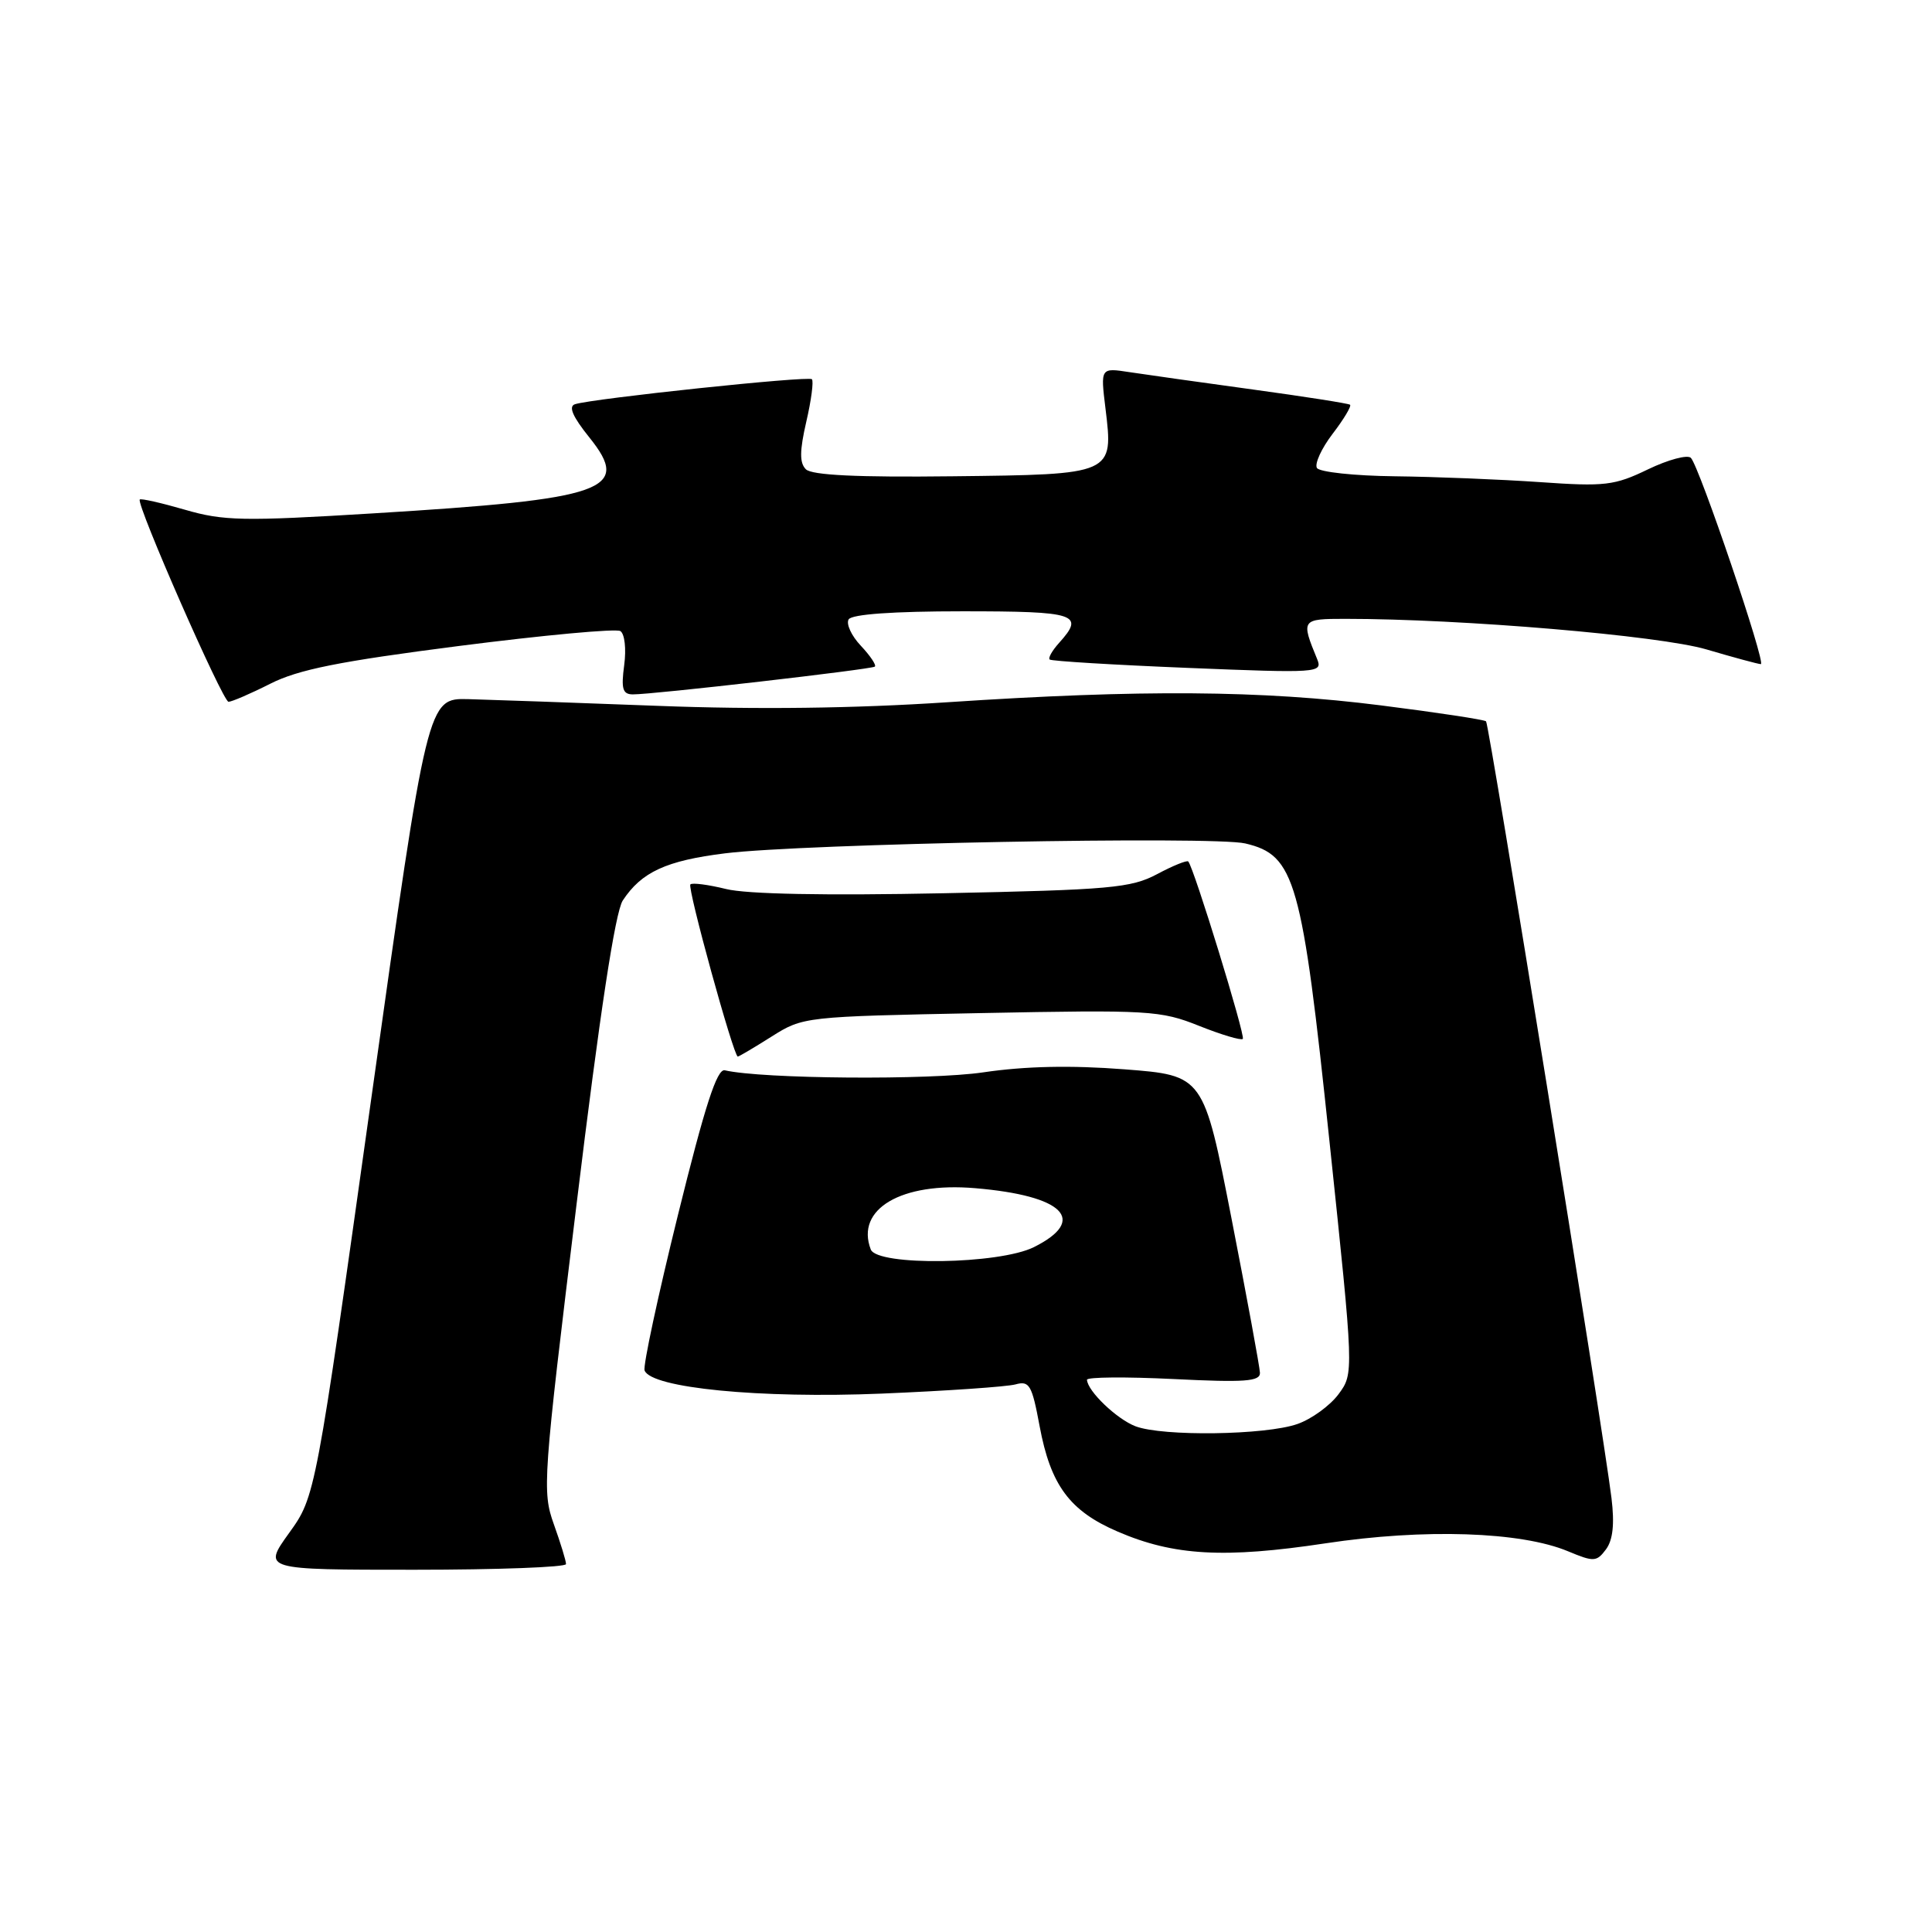 <?xml version="1.0" encoding="UTF-8" standalone="no"?>
<!DOCTYPE svg PUBLIC "-//W3C//DTD SVG 1.1//EN" "http://www.w3.org/Graphics/SVG/1.1/DTD/svg11.dtd" >
<svg xmlns="http://www.w3.org/2000/svg" xmlns:xlink="http://www.w3.org/1999/xlink" version="1.1" viewBox="0 0 256 256">
 <g >
 <path fill="currentColor"
d=" M 75.00 207.25 C 75.01 206.84 74.28 204.47 73.39 201.98 C 71.83 197.62 71.93 196.14 76.40 159.54 C 79.48 134.21 81.52 120.86 82.52 119.32 C 85.00 115.55 88.26 114.04 96.08 113.07 C 106.40 111.79 160.73 110.76 165.00 111.76 C 171.61 113.31 172.52 116.52 176.17 151.31 C 179.40 181.98 179.40 181.98 177.36 184.74 C 176.23 186.26 173.78 188.04 171.91 188.69 C 167.69 190.17 154.07 190.36 150.46 188.99 C 147.98 188.04 144.11 184.34 144.03 182.83 C 144.01 182.46 149.18 182.42 155.50 182.73 C 164.97 183.20 166.99 183.05 166.95 181.90 C 166.92 181.13 165.23 171.95 163.19 161.50 C 159.48 142.50 159.48 142.50 148.99 141.69 C 141.89 141.14 135.85 141.27 130.30 142.09 C 123.21 143.14 100.99 142.97 96.04 141.82 C 95.00 141.58 93.41 146.51 89.83 161.00 C 87.18 171.72 85.19 180.99 85.41 181.59 C 86.27 183.92 100.70 185.33 116.82 184.66 C 125.45 184.30 133.43 183.75 134.56 183.44 C 136.40 182.93 136.74 183.51 137.75 188.95 C 139.21 196.80 141.73 200.21 148.11 202.95 C 155.53 206.15 162.25 206.52 175.63 204.50 C 188.71 202.52 201.54 202.94 207.79 205.56 C 211.19 206.98 211.56 206.96 212.80 205.30 C 213.72 204.06 213.95 201.94 213.53 198.50 C 212.44 189.55 197.33 96.00 196.91 95.58 C 196.69 95.36 190.43 94.41 183.00 93.47 C 167.12 91.46 151.20 91.35 125.55 93.05 C 113.23 93.87 100.22 94.03 87.20 93.53 C 76.37 93.12 65.06 92.72 62.08 92.64 C 56.65 92.50 56.65 92.50 49.22 145.39 C 41.80 198.28 41.80 198.28 38.30 203.14 C 34.81 208.00 34.81 208.00 54.91 208.00 C 65.96 208.00 75.00 207.66 75.00 207.25 Z  M 102.24 137.35 C 106.41 134.72 106.60 134.70 129.97 134.24 C 152.29 133.80 153.78 133.89 158.88 135.93 C 161.84 137.11 164.45 137.89 164.68 137.66 C 165.05 137.28 158.20 114.97 157.45 114.15 C 157.28 113.96 155.41 114.71 153.32 115.83 C 149.87 117.66 147.13 117.91 125.00 118.36 C 109.39 118.68 98.94 118.48 96.21 117.80 C 93.85 117.22 91.72 116.94 91.48 117.19 C 91.04 117.62 97.21 140.00 97.76 140.00 C 97.92 140.00 99.93 138.81 102.24 137.35 Z  M 35.81 90.60 C 39.52 88.72 44.94 87.63 60.86 85.59 C 72.03 84.16 81.63 83.27 82.20 83.62 C 82.77 83.98 83.00 85.97 82.71 88.13 C 82.29 91.27 82.50 92.00 83.85 92.01 C 86.49 92.03 115.46 88.70 115.92 88.33 C 116.15 88.14 115.32 86.90 114.07 85.57 C 112.81 84.24 112.09 82.66 112.45 82.07 C 112.88 81.39 118.35 81.00 127.56 81.00 C 142.65 81.00 143.78 81.37 140.34 85.18 C 139.43 86.19 138.86 87.18 139.09 87.39 C 139.32 87.60 147.56 88.10 157.40 88.50 C 174.62 89.20 175.27 89.16 174.54 87.36 C 172.37 82.08 172.42 82.00 178.27 82.00 C 193.73 82.00 219.90 84.22 226.11 86.05 C 229.74 87.12 232.99 88.00 233.32 88.00 C 234.05 88.00 225.18 61.83 224.05 60.67 C 223.61 60.22 221.05 60.90 218.37 62.19 C 213.92 64.34 212.68 64.49 204.00 63.88 C 198.78 63.52 190.14 63.17 184.81 63.11 C 179.48 63.05 174.84 62.55 174.50 62.01 C 174.17 61.46 175.10 59.42 176.58 57.48 C 178.07 55.54 179.10 53.80 178.89 53.63 C 178.68 53.46 172.88 52.55 166.00 51.61 C 159.12 50.67 151.77 49.63 149.66 49.31 C 145.82 48.72 145.82 48.72 146.48 54.11 C 147.55 62.89 147.60 62.87 126.21 63.11 C 113.63 63.26 107.57 62.97 106.78 62.18 C 105.93 61.33 105.95 59.74 106.84 55.87 C 107.50 53.03 107.83 50.50 107.58 50.25 C 107.12 49.78 78.57 52.80 76.19 53.56 C 75.29 53.85 75.88 55.21 78.09 57.96 C 83.72 64.96 80.37 66.14 49.36 68.03 C 32.24 69.08 29.61 69.03 24.50 67.54 C 21.36 66.63 18.67 66.02 18.52 66.19 C 18.02 66.79 29.51 92.97 30.28 92.99 C 30.71 92.99 33.20 91.92 35.81 90.60 Z  M 115.38 165.56 C 113.33 160.20 119.43 156.61 129.21 157.44 C 140.96 158.43 144.18 161.66 137.00 165.25 C 132.39 167.55 116.24 167.78 115.38 165.56 Z "/>
</g>
</svg>